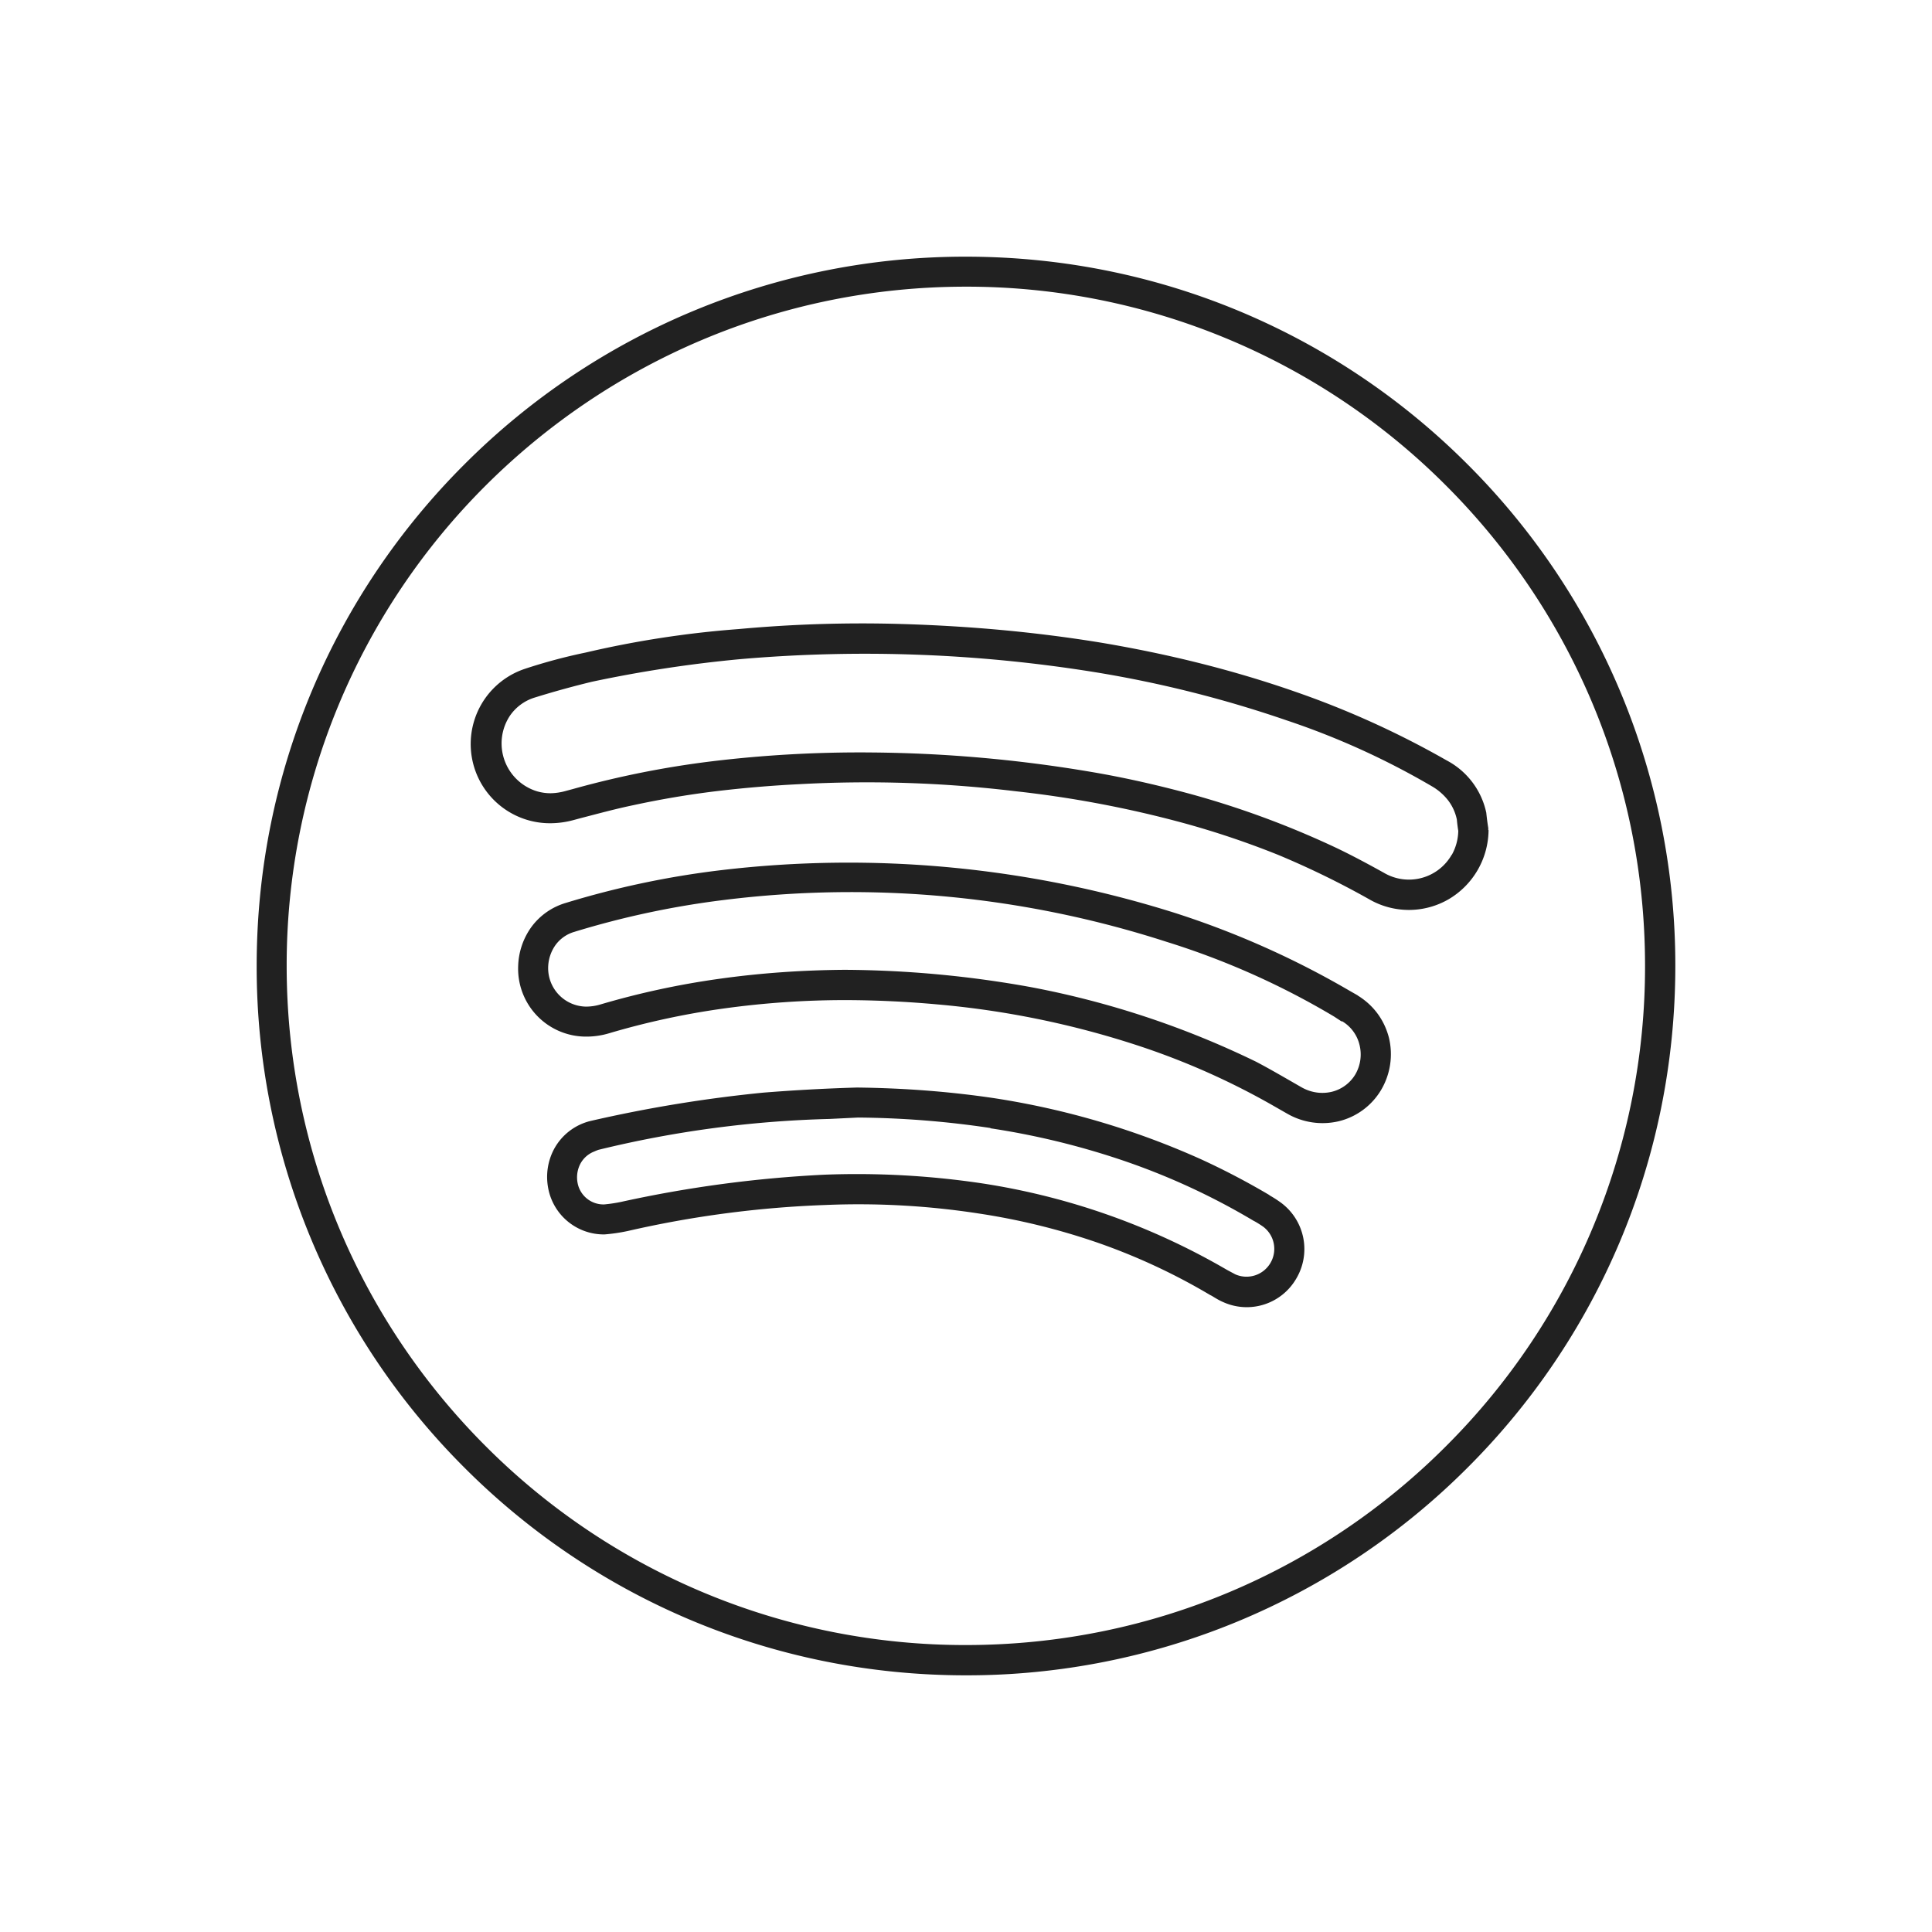 <svg height="655.359" viewBox="0 0 6.827 6.827" width="655.359" xmlns="http://www.w3.org/2000/svg" shape-rendering="geometricPrecision" text-rendering="geometricPrecision" image-rendering="optimizeQuality" fill-rule="evenodd" clip-rule="evenodd"><defs><style>.fil0{fill:#212121;fill-rule:nonzero}</style></defs><g id="Layer_x0020_1"><path class="fil0" d="M5.92 3.413c0 .693-.28 1.32-.734 1.773a2.499 2.499 0 0 1-1.773.734c-.692 0-1.319-.28-1.772-.734a2.499 2.499 0 0 1-.734-1.773c0-.692.28-1.319.734-1.772A2.499 2.499 0 0 1 3.413.907c.693 0 1.32.28 1.773.734a2.5 2.5 0 0 1 .734 1.772zM5.11 5.11a2.392 2.392 0 0 0 .703-1.697c0-.662-.268-1.262-.703-1.697a2.392 2.392 0 0 0-1.697-.703c-.662 0-1.262.269-1.697.703a2.393 2.393 0 0 0-.703 1.697c0 .663.269 1.263.703 1.697a2.392 2.392 0 0 0 1.697.703c.663 0 1.263-.268 1.697-.703z"/><path class="fil0" d="M5.26 2.933a.286.286 0 0 1-.14.244.28.28 0 0 1-.283 0 3.048 3.048 0 0 0-.32-.156 3.08 3.08 0 0 0-.336-.113 3.88 3.88 0 0 0-.592-.112 4.404 4.404 0 0 0-.765-.025 4.248 4.248 0 0 0-.295.025 3.214 3.214 0 0 0-.29.049c-.063.013-.125.03-.187.046l-.026.007a.317.317 0 0 1-.078.011.28.28 0 0 1-.095-.545 1.93 1.93 0 0 1 .216-.058 3.52 3.52 0 0 1 .54-.083 4.763 4.763 0 0 1 .577-.018c.238.007.473.028.705.066.232.039.462.095.688.174a3.175 3.175 0 0 1 .533.242.273.273 0 0 1 .14.185.917.917 0 0 0 .007.054v.007zm-.13.088a.18.18 0 0 0 .023-.085.552.552 0 0 1-.005-.04.168.168 0 0 0-.031-.068.2.2 0 0 0-.058-.05 2.724 2.724 0 0 0-.514-.233 4.113 4.113 0 0 0-.671-.169 5.108 5.108 0 0 0-1.256-.047 4.547 4.547 0 0 0-.526.08 3.27 3.27 0 0 0-.206.057.165.165 0 0 0-.084.063.177.177 0 0 0 .095.267.17.17 0 0 0 .05.007.211.211 0 0 0 .052-.008l.026-.007a3.323 3.323 0 0 1 .492-.098 4.36 4.36 0 0 1 .566-.031 4.86 4.86 0 0 1 .769.068c.119.02.238.047.356.079a3.188 3.188 0 0 1 .518.192c.056.027.11.056.164.086a.174.174 0 0 0 .24-.064z"/><path class="fil0" d="M2.986 3.534c-.143 0-.287.01-.431.03a2.761 2.761 0 0 0-.402.087.28.28 0 0 1-.084.012.24.24 0 0 1-.238-.249.248.248 0 0 1 .048-.14.232.232 0 0 1 .119-.083 3.147 3.147 0 0 1 .549-.116 3.83 3.83 0 0 1 1.608.152 3.107 3.107 0 0 1 .614.274l.028.016.001.001c.06.037.095.091.11.149a.248.248 0 0 1-.028.185.24.24 0 0 1-.149.11.25.25 0 0 1-.183-.027l-.042-.024a2.6 2.6 0 0 0-.49-.218 3.16 3.16 0 0 0-.706-.144 3.68 3.68 0 0 0-.324-.015zm-.446-.075c.149-.021.298-.031.445-.032a3.784 3.784 0 0 1 .657.061 3.153 3.153 0 0 1 .797.264c.04.021.08.044.12.067l.04.023c.035.02.073.024.107.016a.134.134 0 0 0 .083-.061.14.14 0 0 0 .015-.105.133.133 0 0 0-.061-.083H4.74l-.026-.017a2.748 2.748 0 0 0-.592-.264A3.628 3.628 0 0 0 2.56 3.18a3.092 3.092 0 0 0-.531.113.126.126 0 0 0-.065.045.141.141 0 0 0-.027.08.136.136 0 0 0 .133.139.177.177 0 0 0 .053-.008 2.9 2.9 0 0 1 .417-.09zm.49.384c.164.002.326.014.486.038a2.828 2.828 0 0 1 .727.215c.083.038.163.08.241.126l.004.003a.397.397 0 0 1 .04.026.204.204 0 0 1 .052.268.202.202 0 0 1-.258.082c-.014-.006-.027-.014-.04-.022l-.006-.003a2.184 2.184 0 0 0-.395-.184 2.372 2.372 0 0 0-.423-.104 2.785 2.785 0 0 0-.541-.03 3.715 3.715 0 0 0-.699.092.629.629 0 0 1-.082.012.2.2 0 0 1-.199-.164.21.21 0 0 1 .02-.136.2.2 0 0 1 .13-.101 4.841 4.841 0 0 1 .61-.1 6.562 6.562 0 0 1 .33-.018h.003zm.47.143a3.318 3.318 0 0 0-.468-.037l-.102.005a3.835 3.835 0 0 0-.815.109.152.152 0 0 0-.015.006.094.094 0 0 0-.049.043.104.104 0 0 0-.01.068.093.093 0 0 0 .094.076.532.532 0 0 0 .06-.009 4.32 4.32 0 0 1 .717-.096 2.996 2.996 0 0 1 .561.031 2.453 2.453 0 0 1 .857.302l.007.004.028.015a.098.098 0 0 0 .123-.038.098.098 0 0 0-.024-.13.355.355 0 0 0-.03-.019l-.004-.002a2.426 2.426 0 0 0-.473-.217 2.722 2.722 0 0 0-.457-.11z"/></g><path fill="none" d="M0 0h6.827v6.827H0z"/></svg>